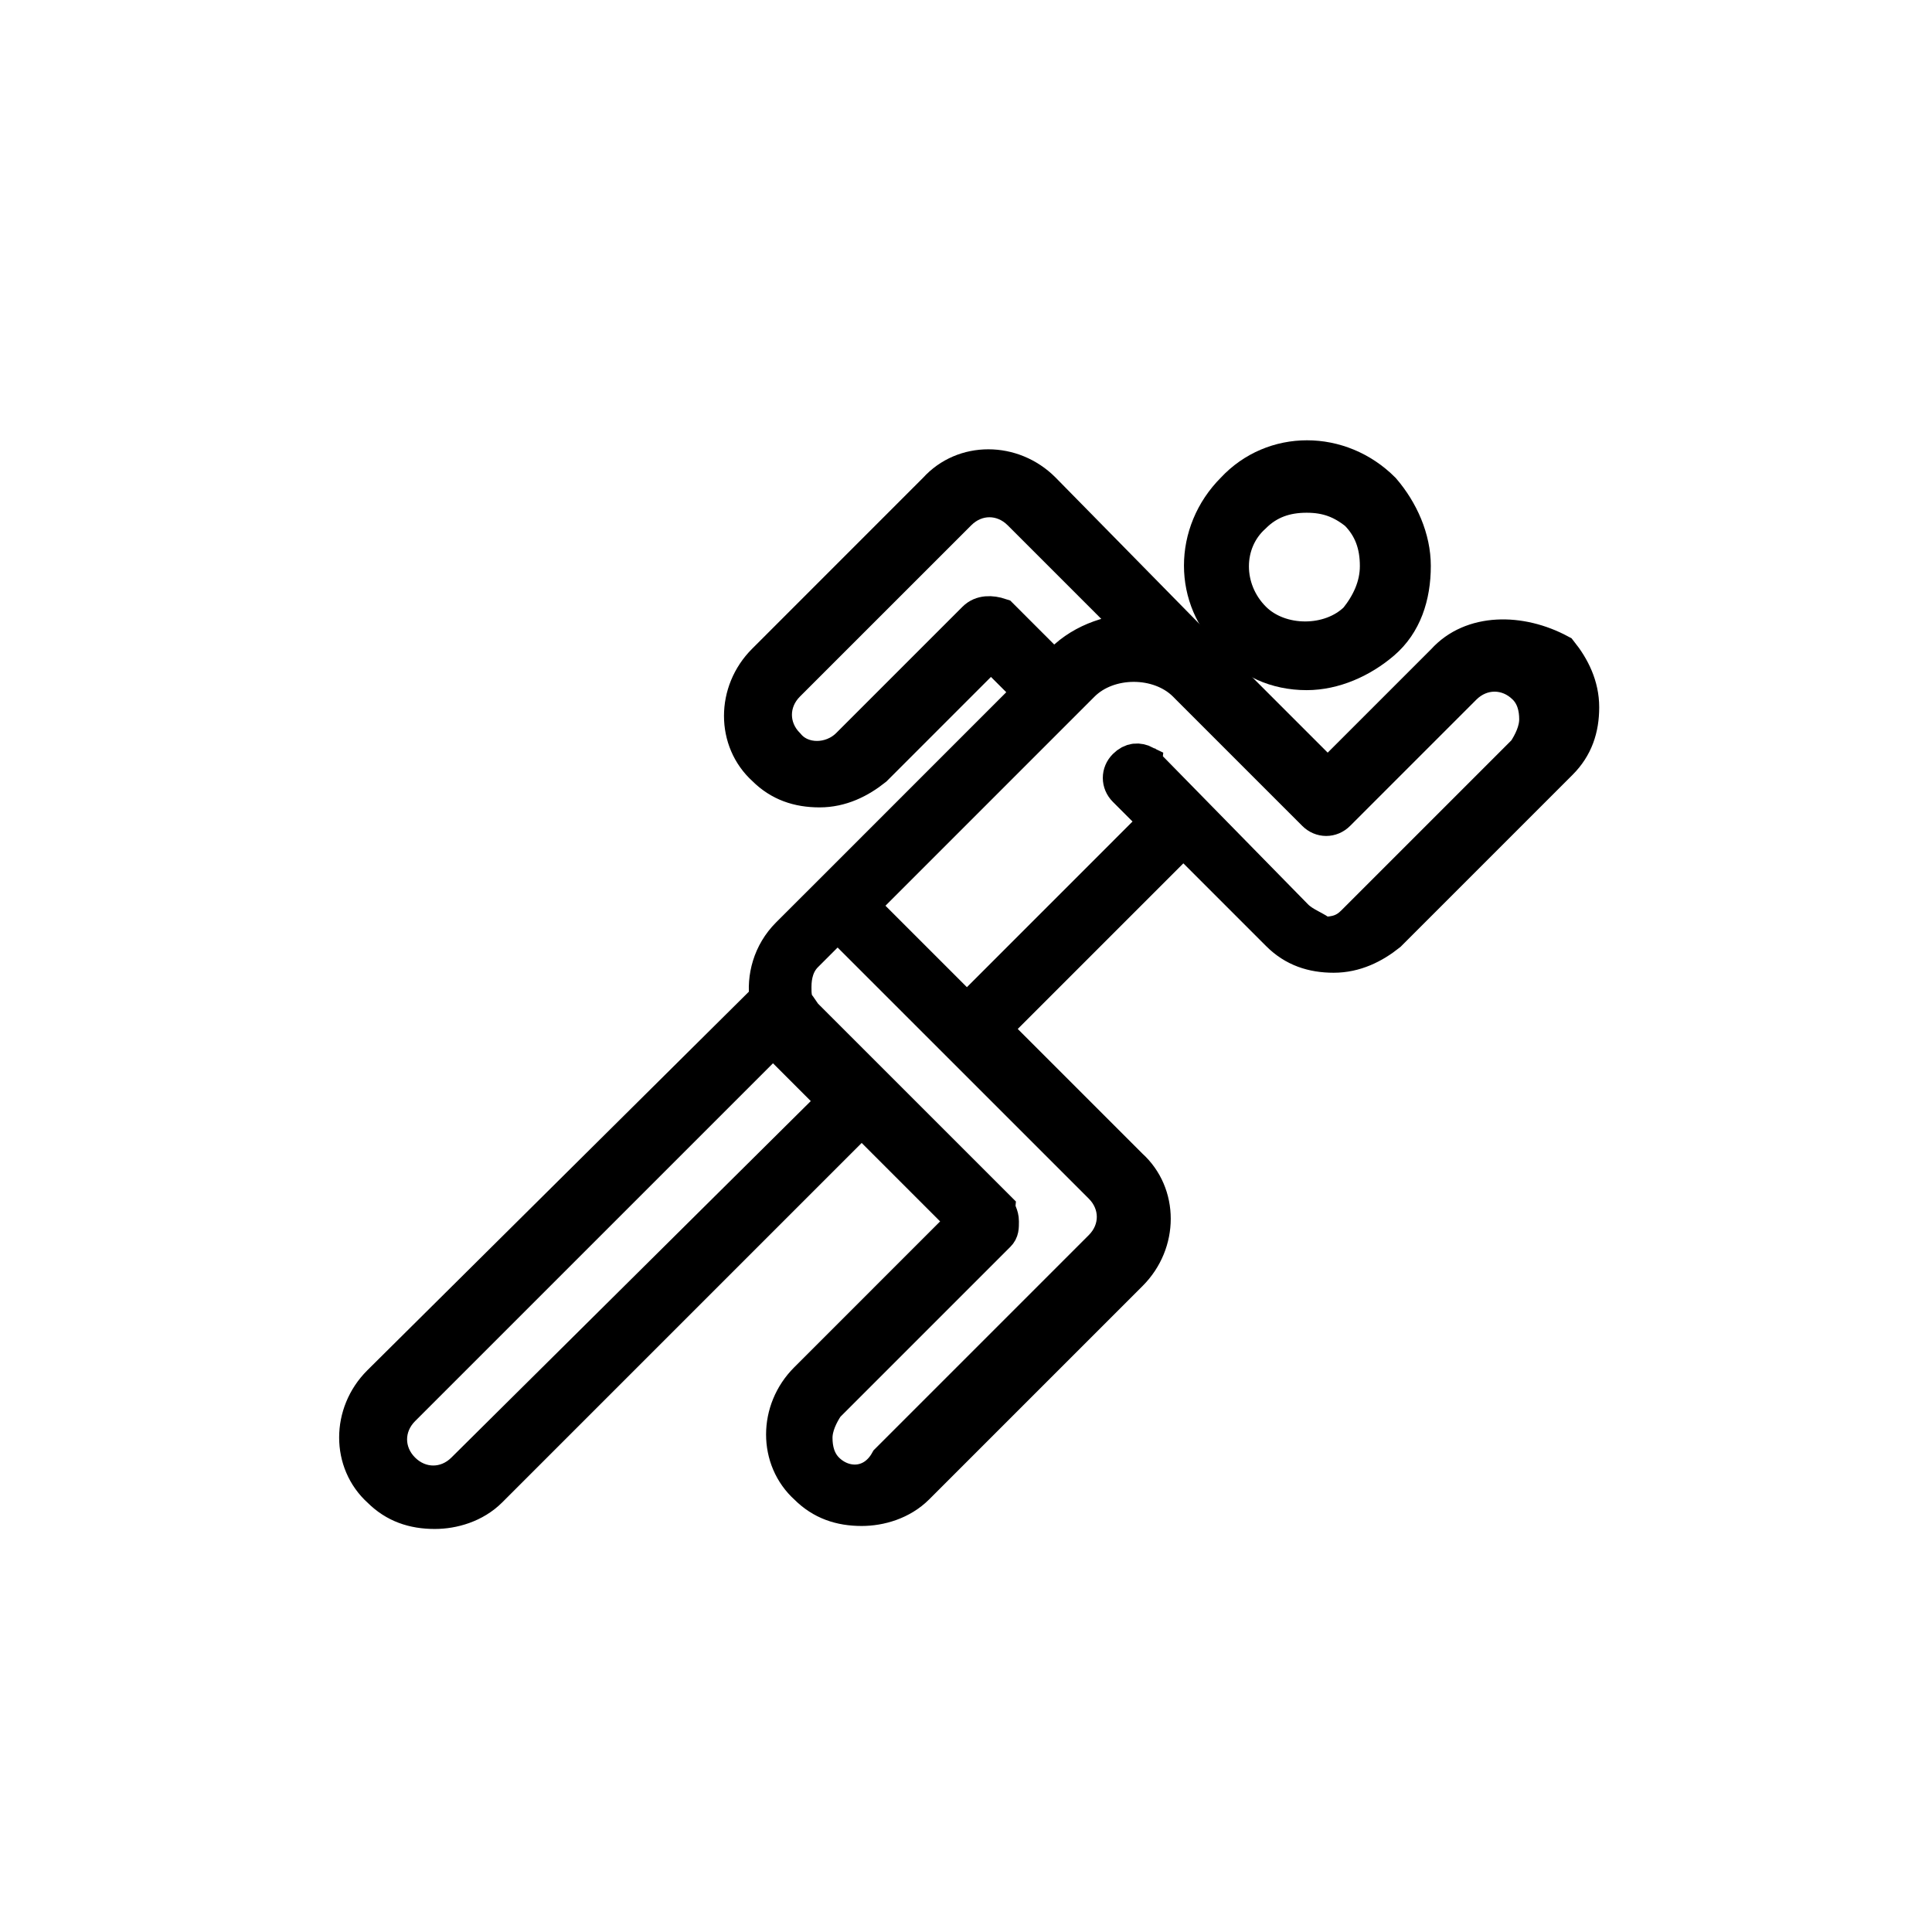 <svg width="51" height="51" viewBox="0 0 51 51" fill="none" xmlns="http://www.w3.org/2000/svg">
<path d="M34.492 17.718C35.206 17.718 35.921 17.4 36.476 16.924C37.032 16.448 37.27 15.734 37.27 14.94C37.27 14.226 36.953 13.511 36.476 12.956C35.365 11.845 33.619 11.845 32.587 12.956C31.476 14.067 31.476 15.813 32.587 16.845C32.984 17.4 33.699 17.718 34.492 17.718ZM35.842 13.511C36.238 13.908 36.397 14.384 36.397 14.94C36.397 15.496 36.159 15.972 35.842 16.369C35.127 17.083 33.778 17.083 33.064 16.369C32.27 15.575 32.27 14.305 33.064 13.591C33.461 13.194 33.937 13.035 34.492 13.035C35.048 13.035 35.445 13.194 35.842 13.511Z" fill="black" stroke="black"/>
<path d="M38.143 17.48L35.048 20.575L31.953 17.48L27.508 12.956C26.715 12.162 25.445 12.162 24.73 12.956L20.207 17.48C19.413 18.273 19.413 19.543 20.207 20.258C20.603 20.654 21.08 20.813 21.635 20.813C22.191 20.813 22.667 20.575 23.064 20.258L26.159 17.162L27.27 18.273L21.953 23.591L20.841 24.702C20.365 25.178 20.207 25.813 20.286 26.369L10.048 36.528C9.254 37.321 9.254 38.591 10.048 39.305C10.445 39.702 10.921 39.861 11.476 39.861C11.953 39.861 12.508 39.702 12.905 39.305L22.746 29.464L25.524 32.242L21.318 36.448C20.524 37.242 20.524 38.512 21.318 39.226C21.715 39.623 22.191 39.782 22.746 39.782C23.223 39.782 23.778 39.623 24.175 39.226L29.81 33.591C30.603 32.797 30.603 31.527 29.81 30.813L26.159 27.162L31.238 22.083L33.778 24.623C34.175 25.02 34.651 25.178 35.207 25.178C35.762 25.178 36.238 24.94 36.635 24.623L41.159 20.099C41.556 19.702 41.715 19.226 41.715 18.67C41.715 18.115 41.476 17.639 41.159 17.242C40.127 16.686 38.857 16.686 38.143 17.48ZM34.175 24.226L30.286 20.258C30.286 20.258 30.207 20.258 30.207 20.178C30.048 20.099 29.889 20.099 29.73 20.258C29.572 20.416 29.572 20.654 29.73 20.813L30.603 21.686L25.524 26.766L22.667 23.909L28.54 18.035C29.254 17.321 30.603 17.321 31.318 18.035L31.397 18.115L34.73 21.448C34.889 21.607 35.127 21.607 35.286 21.448L38.619 18.115C39.096 17.639 39.81 17.639 40.286 18.115C40.524 18.353 40.603 18.67 40.603 18.988C40.603 19.305 40.445 19.623 40.286 19.861L35.762 24.385C35.524 24.623 35.286 24.702 34.889 24.702C34.73 24.543 34.413 24.464 34.175 24.226ZM21.794 38.829C21.556 38.591 21.476 38.273 21.476 37.956C21.476 37.639 21.635 37.321 21.794 37.083L26.318 32.559C26.397 32.48 26.397 32.401 26.397 32.242C26.397 32.083 26.318 32.004 26.318 31.924L21.238 26.845C21.159 26.766 21.08 26.607 21 26.527C20.921 26.369 20.921 26.21 20.921 26.051C20.921 25.734 21 25.416 21.238 25.178L22.111 24.305L29.096 31.289C29.572 31.766 29.572 32.48 29.096 32.956L23.461 38.591C23.064 39.305 22.27 39.305 21.794 38.829ZM10.603 38.829C10.127 38.353 10.127 37.639 10.603 37.162L20.445 27.321C20.524 27.401 20.603 27.559 20.683 27.639L22.111 29.067L12.27 38.829C11.794 39.305 11.08 39.305 10.603 38.829ZM25.762 16.369L22.429 19.702C21.953 20.178 21.159 20.178 20.762 19.702C20.286 19.226 20.286 18.512 20.762 18.035L25.286 13.512C25.762 13.035 26.476 13.035 26.953 13.512L30.127 16.686C29.413 16.686 28.619 16.924 28.064 17.48L27.826 17.718L26.397 16.289C26.159 16.21 25.921 16.21 25.762 16.369Z" fill="black" stroke="black"/>
</svg>

